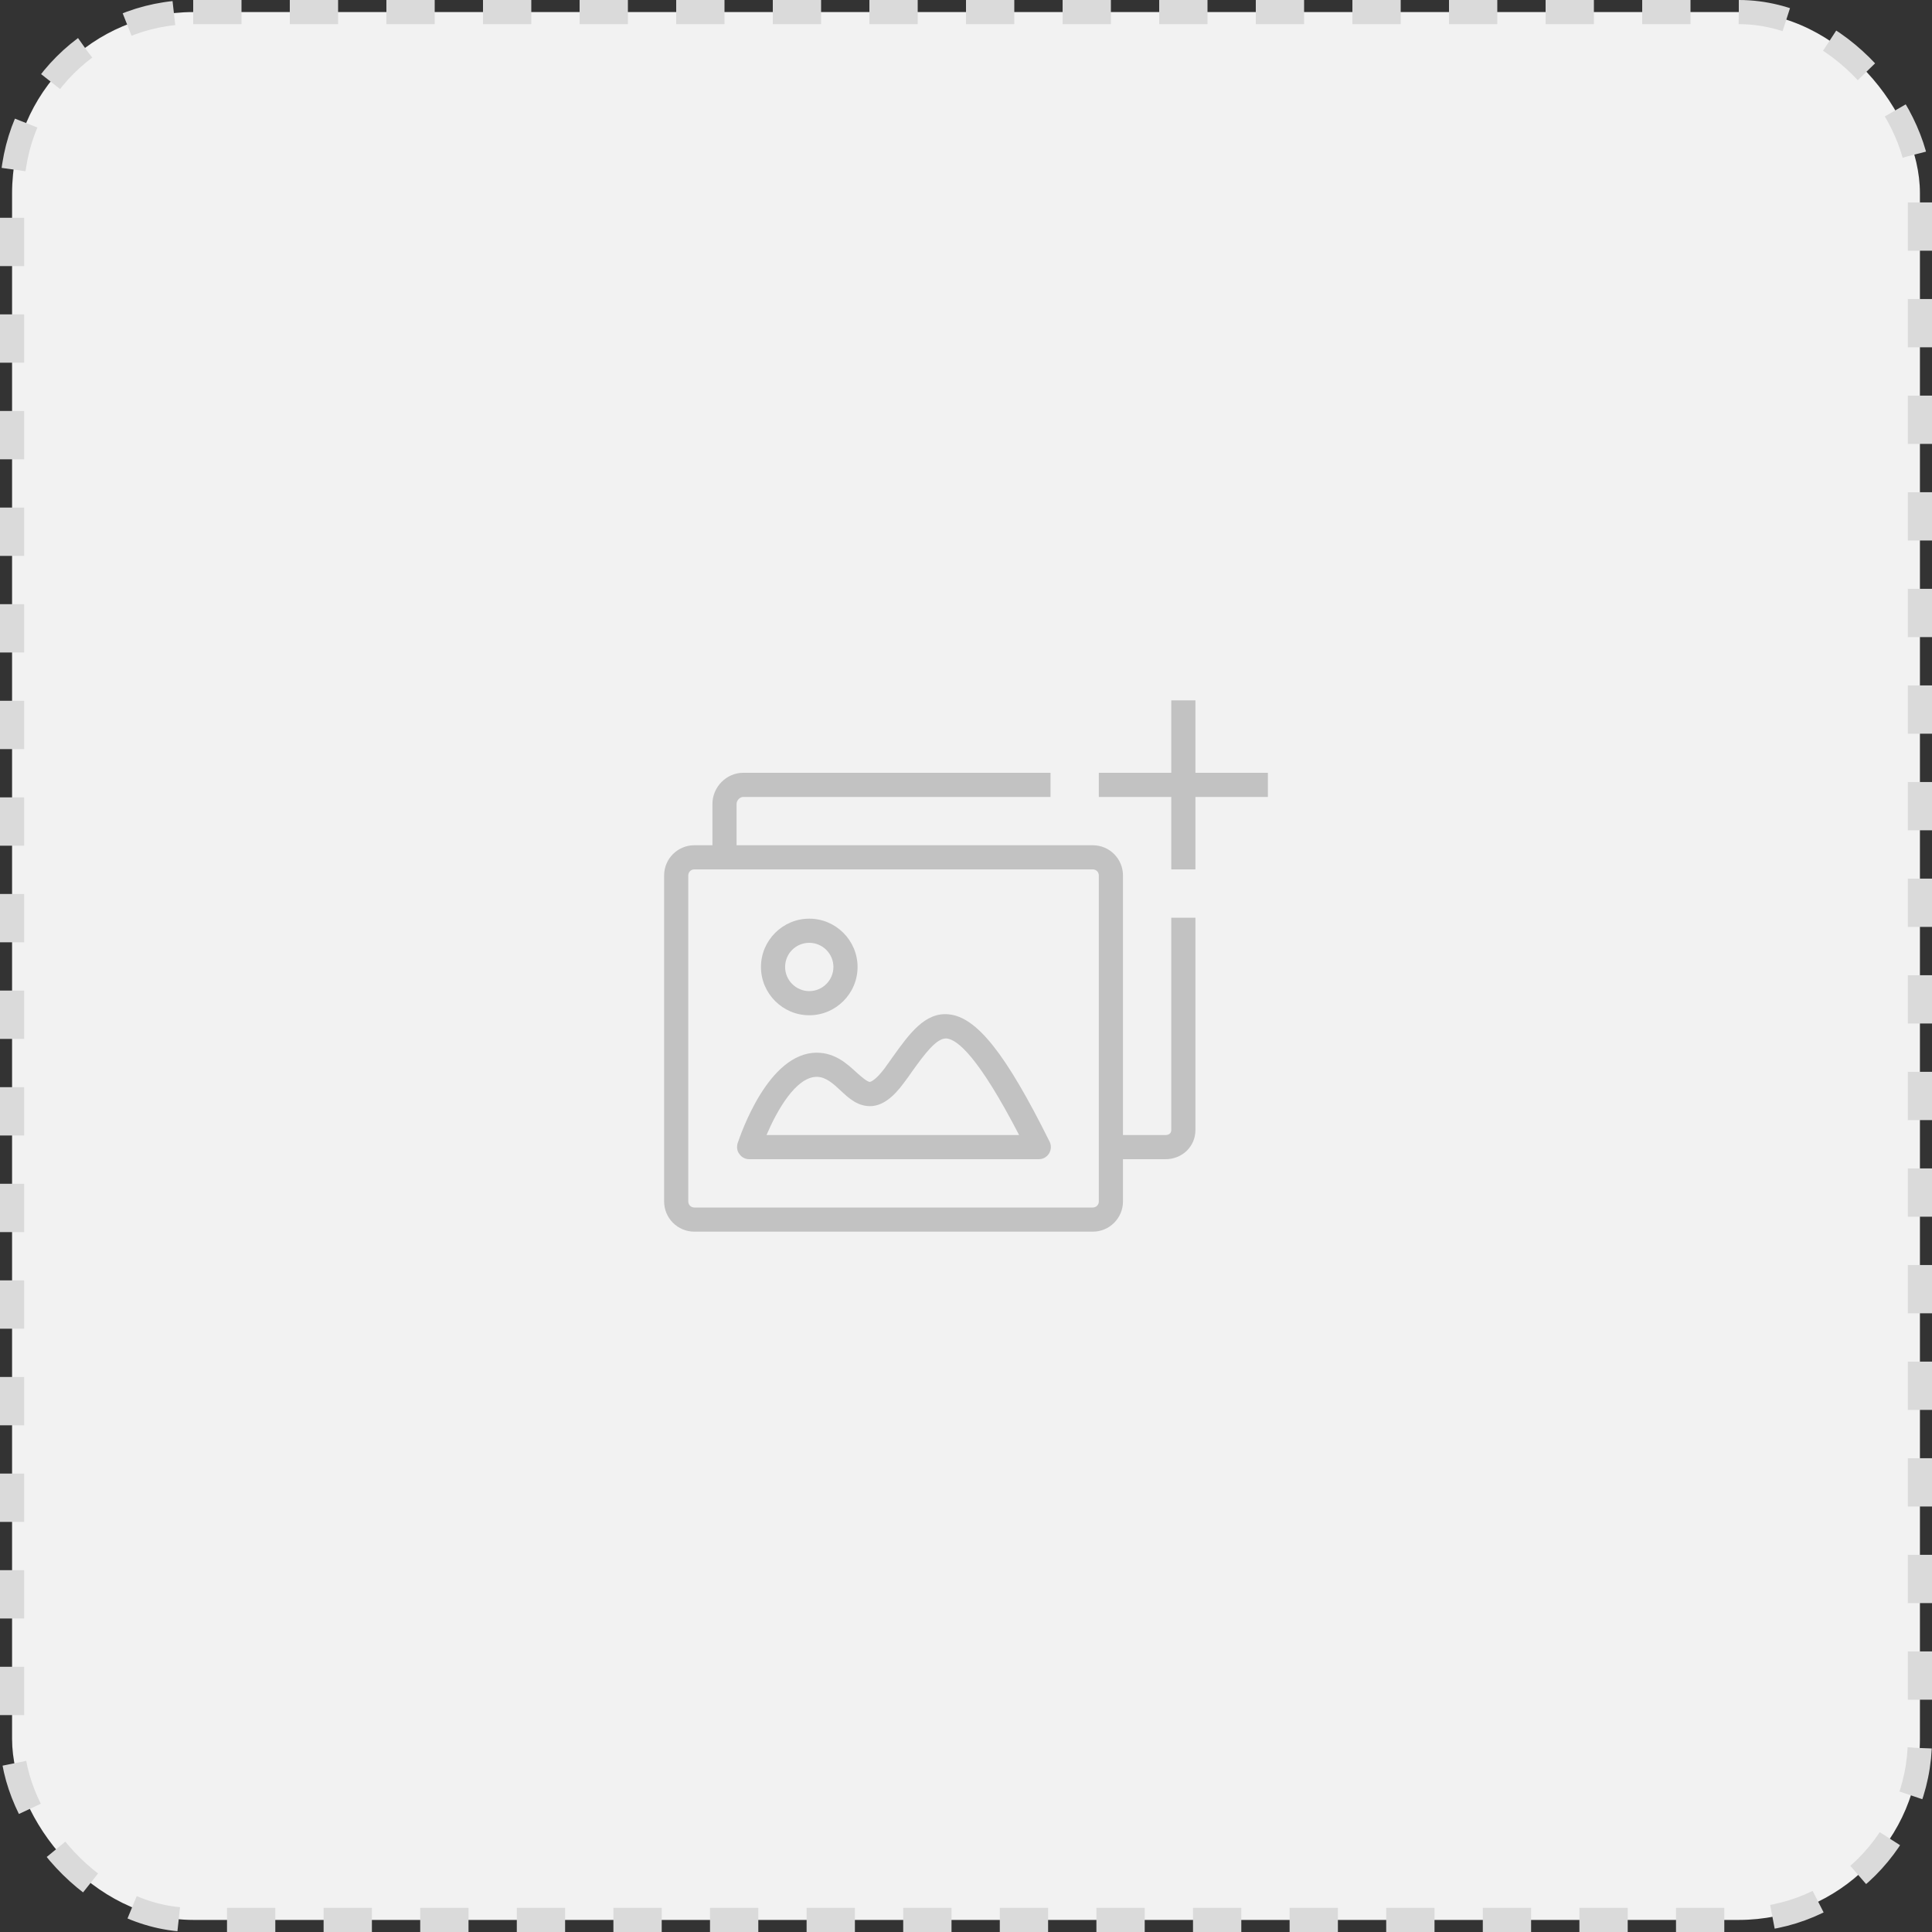 <svg width="80" height="80" viewBox="0 0 80 80" fill="none" xmlns="http://www.w3.org/2000/svg">
<rect x="0" y="0" width="80" height="80" fill="#333333" stroke="none"/>
<rect x="0.5" y="0.5" width="79" height="79" rx="7.5" fill="#F2F2F2"/>
<rect x="0.5" y="0.5" width="79" height="79" rx="7.5" stroke="#DADADA" stroke-dasharray="2 2"/>
<path d="M39.27 42C38.3 41.91 37.65 42.81 36.97 43.76C36.86 43.92 36.74 44.08 36.62 44.25C36.24 44.75 36.05 44.79 36.02 44.8C35.92 44.8 35.68 44.6 35.48 44.42C35.1 44.07 34.59 43.59 33.82 43.59C31.81 43.59 30.67 46.97 30.54 47.35C30.5 47.5 30.52 47.67 30.62 47.79C30.71 47.92 30.86 48 31.02 48H43.02C43.19 48 43.35 47.91 43.44 47.76C43.53 47.61 43.54 47.43 43.46 47.27C41.65 43.63 40.44 42.1 39.27 42ZM31.74 47C32.16 46.01 32.95 44.59 33.82 44.59C34.19 44.59 34.49 44.86 34.8 45.15C35.15 45.48 35.54 45.84 36.11 45.8C36.55 45.76 36.97 45.46 37.42 44.85C37.55 44.68 37.67 44.51 37.78 44.35C38.29 43.64 38.78 42.98 39.19 43C39.65 43.04 40.53 43.78 42.2 47H31.74ZM48.5 46.79C48.5 46.95 48.37 47 48.26 47H46.5V36.25C46.5 35.56 45.94 35 45.25 35H30.5V33.29C30.5 33.14 30.64 33 30.77 33H43.5V32H30.77C30.08 32 29.5 32.59 29.5 33.29V35H28.75C28.06 35 27.5 35.56 27.5 36.25V49.75C27.5 50.44 28.06 51 28.75 51H45.25C45.94 51 46.5 50.44 46.5 49.75V48H48.26C48.96 48 49.5 47.47 49.5 46.79V38H48.5V46.79ZM45.5 49.75C45.5 49.89 45.39 50 45.25 50H28.75C28.61 50 28.5 49.89 28.5 49.75V36.25C28.5 36.11 28.61 36 28.75 36H45.25C45.39 36 45.5 36.11 45.5 36.25V49.75ZM33.51 42.04C34.61 42.04 35.51 41.14 35.51 40.04C35.51 38.94 34.61 38.04 33.51 38.04C32.41 38.04 31.51 38.94 31.51 40.04C31.51 41.14 32.41 42.04 33.51 42.04ZM33.51 39.04C34.06 39.04 34.51 39.49 34.51 40.04C34.51 40.59 34.06 41.04 33.51 41.04C32.96 41.04 32.51 40.59 32.51 40.04C32.51 39.48 32.96 39.04 33.51 39.04ZM52.5 33H49.5V36H48.5V33H45.5V32H48.5V29H49.5V32H52.5V33Z" fill="#C2C2C2"/>
</svg>
